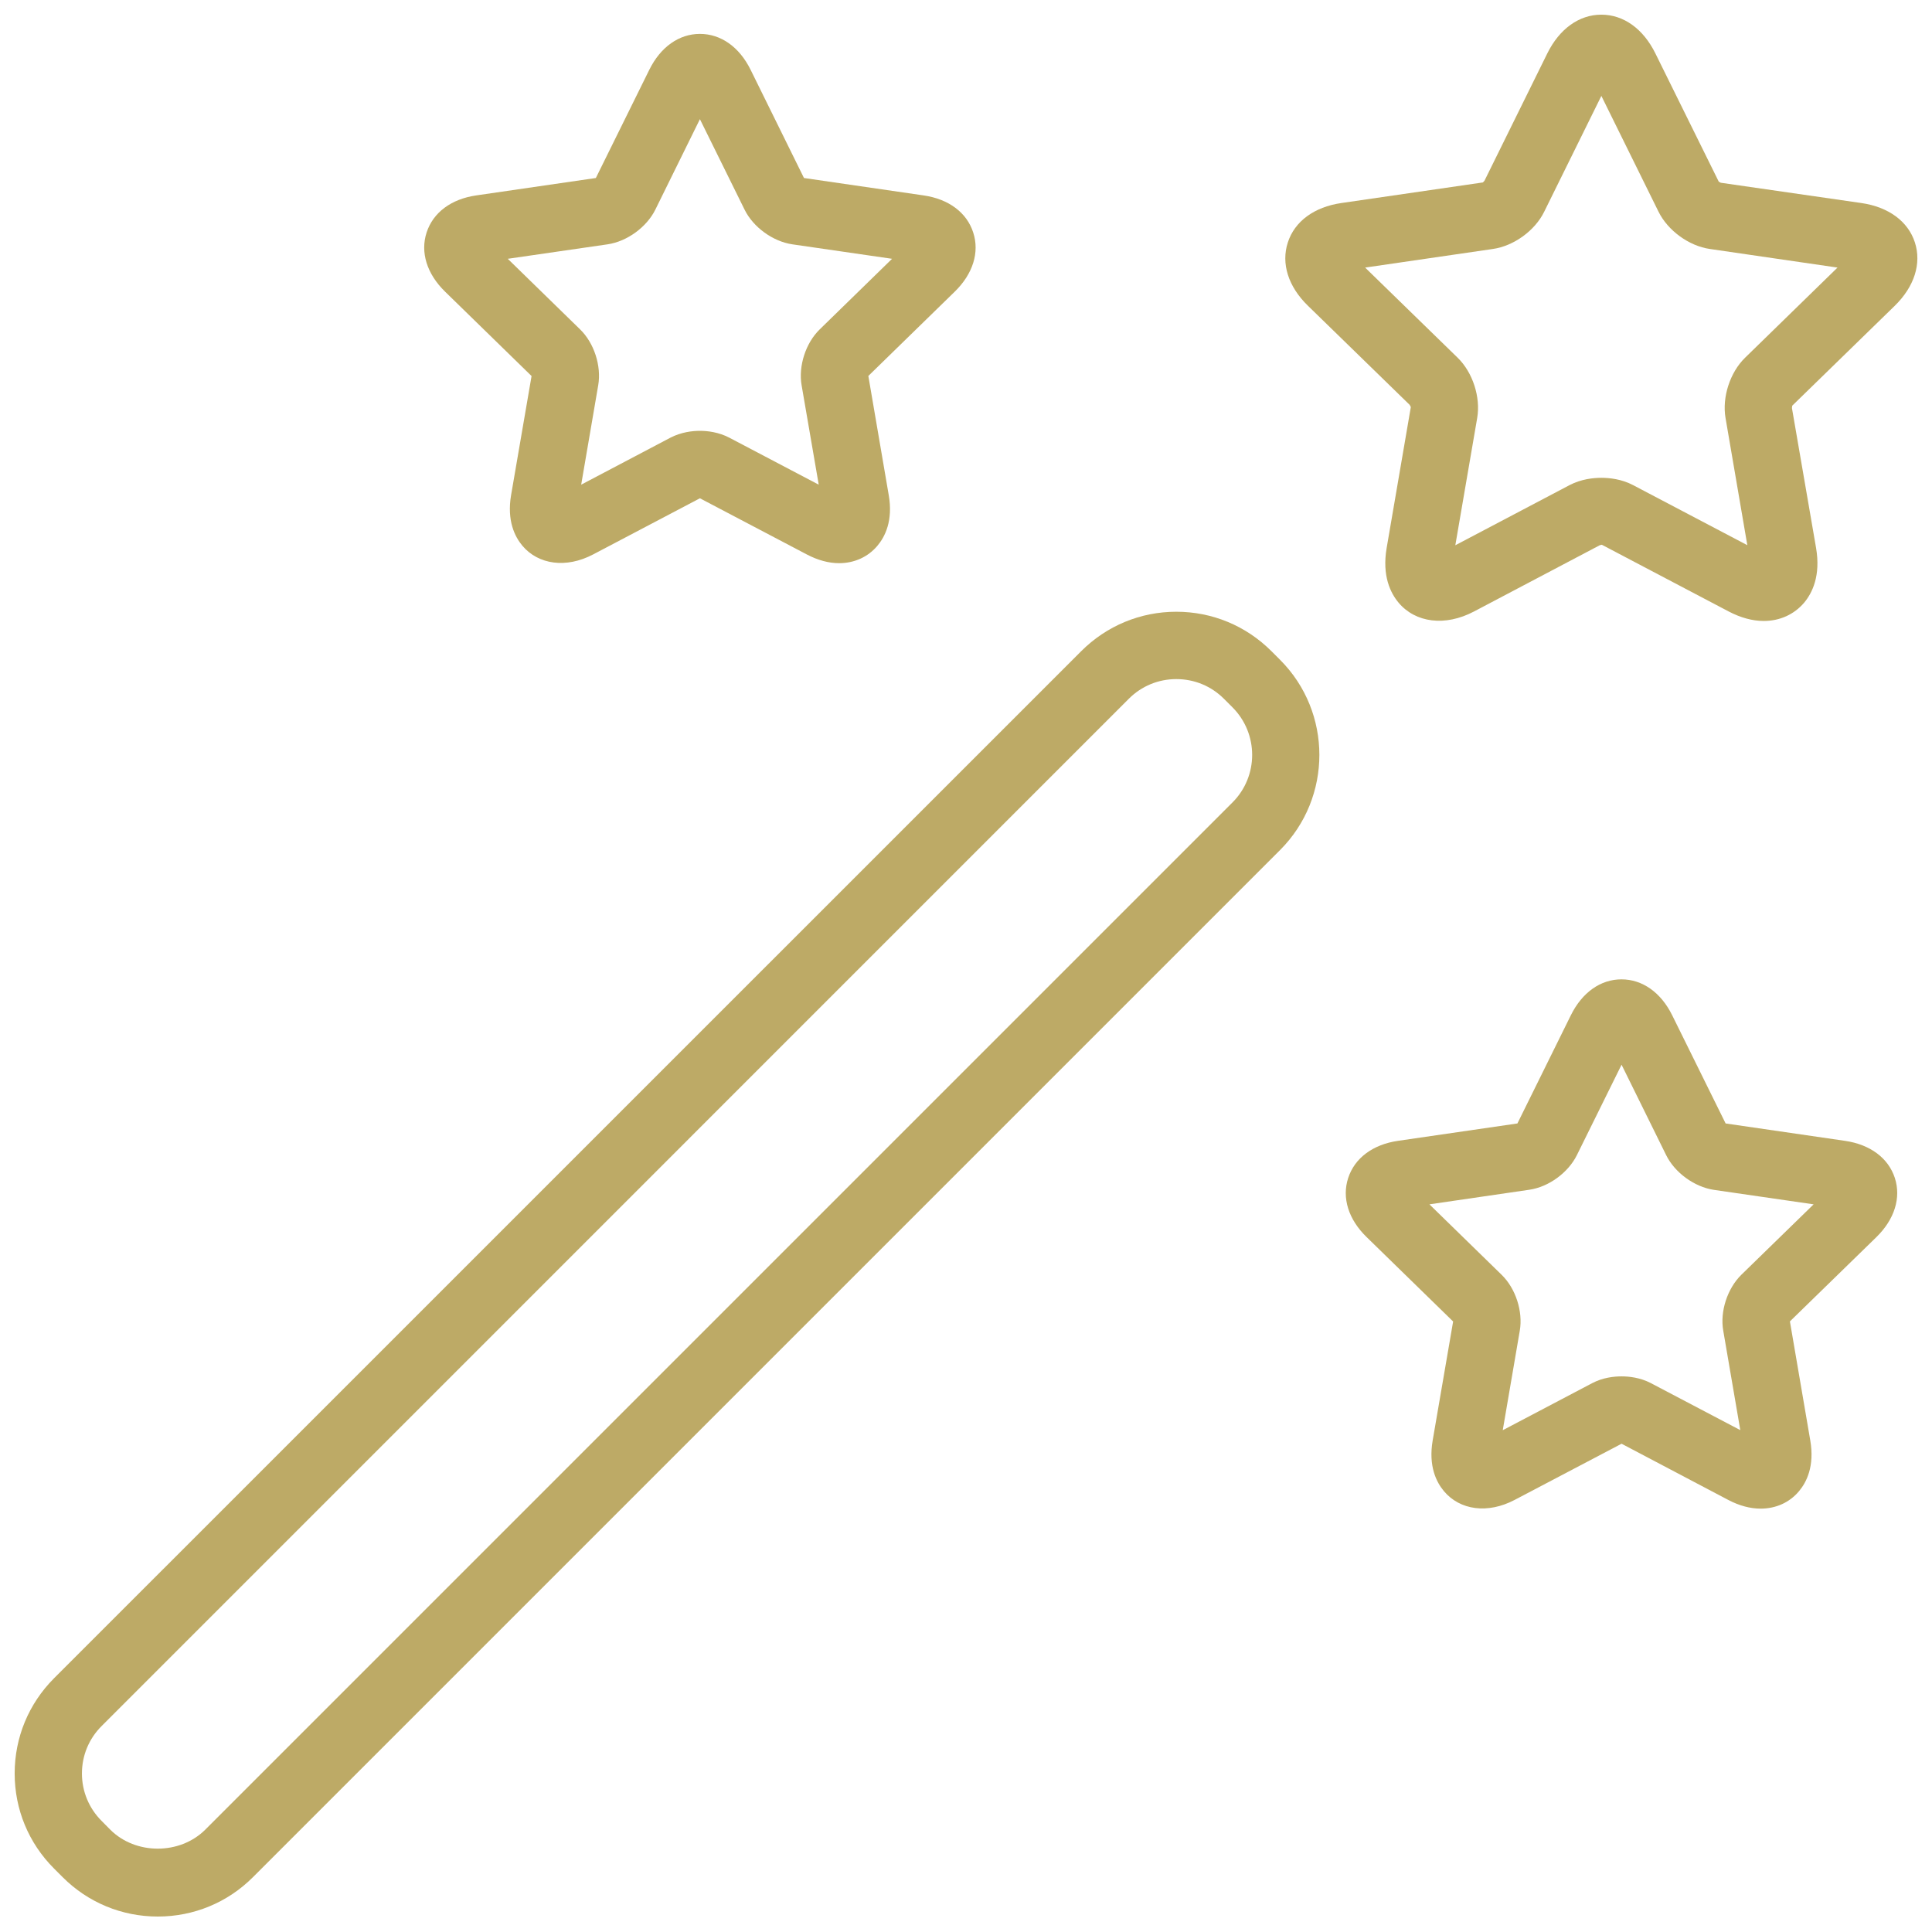 <svg width="22" height="22" viewBox="0 0 22 22" fill="none" xmlns="http://www.w3.org/2000/svg">
<path fill-rule="evenodd" clip-rule="evenodd" d="M13.395 6.966C13.804 6.966 14.189 7.126 14.478 7.415L14.576 7.513C15.173 8.11 15.173 9.082 14.577 9.679L2.88 21.376C2.591 21.665 2.206 21.824 1.797 21.824C1.388 21.824 1.003 21.665 0.714 21.376L0.615 21.277C0.326 20.988 0.167 20.604 0.167 20.195C0.167 19.785 0.326 19.401 0.615 19.111L12.312 7.415C12.601 7.126 12.986 6.966 13.395 6.966ZM2.338 20.834L14.035 9.137C14.333 8.839 14.333 8.354 14.035 8.055L13.937 7.957C13.792 7.812 13.6 7.733 13.395 7.733C13.191 7.733 12.999 7.812 12.854 7.957L1.158 19.654C1.013 19.798 0.933 19.99 0.933 20.195C0.933 20.399 1.013 20.591 1.157 20.735L1.256 20.835C1.544 21.123 2.049 21.123 2.338 20.834Z" fill="#BDAA66"/>
<path fill-rule="evenodd" clip-rule="evenodd" d="M21.196 2.312C21.505 2.357 21.727 2.52 21.805 2.76C21.883 3.001 21.799 3.264 21.576 3.482L20.407 4.621C20.409 4.62 20.408 4.626 20.407 4.633C20.406 4.637 20.405 4.642 20.405 4.646L20.68 6.24C20.734 6.557 20.636 6.753 20.544 6.863C20.43 6.997 20.267 7.071 20.084 7.071C19.955 7.071 19.821 7.034 19.685 6.963L18.24 6.203L18.216 6.209L16.785 6.963C16.455 7.137 16.118 7.091 15.926 6.863C15.834 6.753 15.736 6.557 15.79 6.24L16.066 4.631C16.064 4.636 16.061 4.629 16.058 4.621C16.056 4.617 16.054 4.612 16.052 4.61L14.893 3.481C14.67 3.264 14.586 3.001 14.665 2.76C14.743 2.52 14.965 2.357 15.274 2.312L16.889 2.077C16.885 2.077 16.89 2.072 16.895 2.068C16.899 2.064 16.902 2.061 16.904 2.058L17.62 0.607C17.758 0.328 17.982 0.167 18.235 0.167C18.488 0.167 18.712 0.328 18.85 0.608L19.573 2.071C19.571 2.068 19.577 2.071 19.584 2.075C19.588 2.077 19.592 2.079 19.595 2.081L21.196 2.312ZM19.649 4.76C19.608 4.523 19.7 4.24 19.872 4.073L20.924 3.047L19.47 2.835C19.232 2.801 18.991 2.625 18.885 2.409L18.235 1.092L17.584 2.411C17.479 2.626 17.238 2.801 17 2.835L15.545 3.047L16.598 4.073C16.77 4.24 16.862 4.523 16.821 4.76L16.572 6.209L17.873 5.524C18.006 5.455 18.143 5.441 18.235 5.441C18.327 5.441 18.465 5.455 18.596 5.524L19.897 6.208L19.649 4.76Z" fill="#BDAA66"/>
<path fill-rule="evenodd" clip-rule="evenodd" d="M10.516 2.225C10.803 2.266 11.009 2.421 11.082 2.647C11.156 2.873 11.079 3.119 10.872 3.321L9.888 4.281L10.12 5.637C10.171 5.929 10.078 6.112 9.991 6.215C9.884 6.342 9.729 6.413 9.555 6.413C9.436 6.413 9.312 6.379 9.188 6.314L7.97 5.674L6.753 6.314C6.446 6.475 6.13 6.429 5.949 6.215C5.863 6.113 5.77 5.929 5.82 5.637L6.053 4.282L5.068 3.321C4.861 3.119 4.784 2.873 4.858 2.647C4.932 2.42 5.138 2.266 5.424 2.225L6.785 2.027L7.394 0.794C7.522 0.535 7.732 0.386 7.97 0.386C8.209 0.386 8.419 0.535 8.547 0.794L9.155 2.027L10.516 2.225ZM9.128 4.387C9.09 4.167 9.175 3.905 9.335 3.75L10.158 2.947L9.021 2.782C8.8 2.749 8.577 2.587 8.479 2.388L7.97 1.357L7.462 2.388C7.363 2.587 7.141 2.749 6.92 2.782L5.782 2.947L6.605 3.75C6.765 3.905 6.85 4.167 6.812 4.387L6.618 5.519L7.634 4.984C7.758 4.92 7.885 4.906 7.97 4.906C8.055 4.906 8.182 4.92 8.305 4.984L9.323 5.519L9.128 4.387Z" fill="#BDAA66"/>
<path fill-rule="evenodd" clip-rule="evenodd" d="M19.65 12.793L21.01 12.991C21.297 13.033 21.503 13.187 21.577 13.414C21.65 13.64 21.573 13.886 21.366 14.088L20.382 15.047L20.614 16.403C20.664 16.695 20.572 16.878 20.485 16.981C20.378 17.109 20.223 17.179 20.049 17.179C19.93 17.179 19.806 17.146 19.682 17.081L18.465 16.44L17.247 17.08C16.941 17.241 16.625 17.197 16.443 16.981C16.357 16.879 16.264 16.696 16.314 16.403L16.547 15.048L15.562 14.087C15.355 13.886 15.278 13.64 15.352 13.414C15.426 13.187 15.632 13.033 15.918 12.991L17.279 12.793L17.888 11.56C18.016 11.301 18.226 11.152 18.464 11.152C18.702 11.152 18.913 11.301 19.041 11.56L19.65 12.793ZM19.623 15.153C19.584 14.934 19.67 14.672 19.829 14.516L20.652 13.714L19.515 13.549C19.293 13.515 19.071 13.353 18.973 13.154L18.465 12.124L17.956 13.154C17.857 13.354 17.635 13.516 17.414 13.548L16.277 13.714L17.099 14.516C17.259 14.671 17.344 14.934 17.306 15.153L17.112 16.286L18.129 15.751C18.252 15.686 18.38 15.673 18.465 15.673C18.549 15.673 18.677 15.686 18.799 15.75L19.817 16.285L19.623 15.153Z" fill="#BDAA66"/>
</svg>
